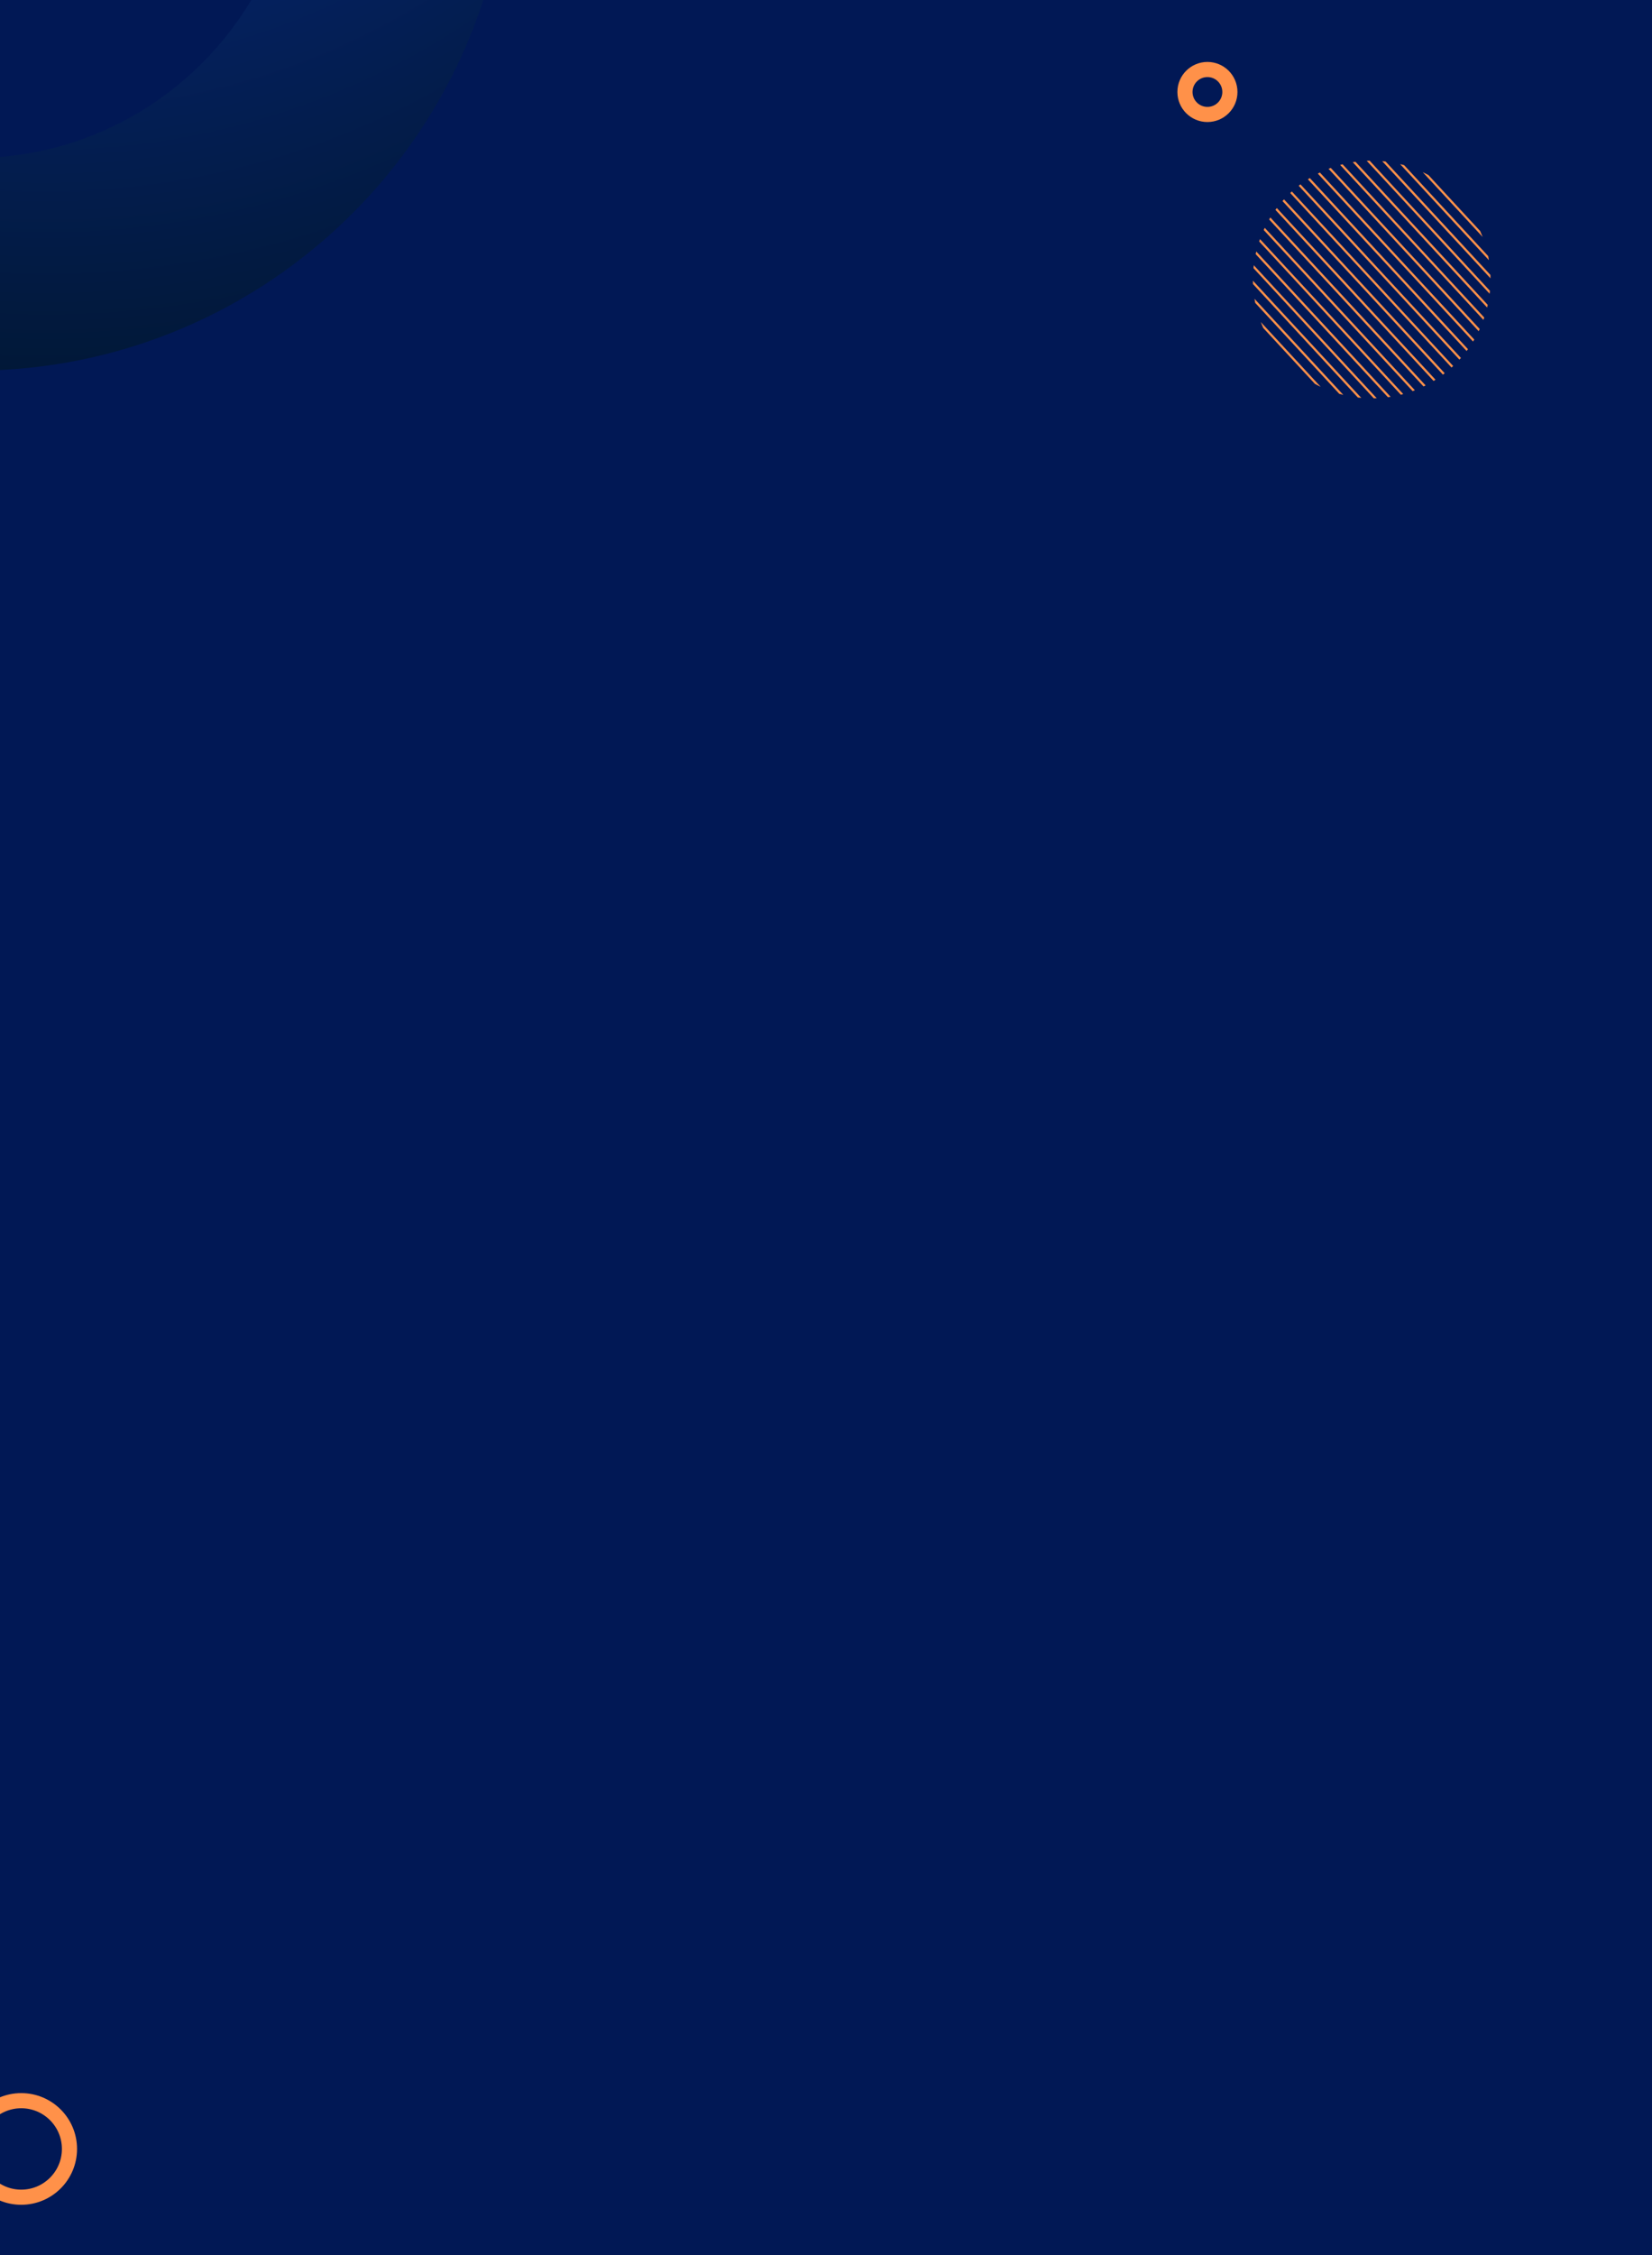 <svg width="428" height="584" viewBox="0 0 428 584" fill="none" xmlns="http://www.w3.org/2000/svg">
<g clip-path="url(#clip0_65_5694)">
<rect width="428" height="584" fill="#001447"/>
<rect width="428" height="584" fill="#011855"/>
<path d="M-7 -182C-83.77 -182 -146 -119.77 -146 -43C-146 33.77 -83.77 96 -7 96C69.77 96 132 33.77 132 -43C132 -119.77 69.77 -182 -7 -182ZM-7 40.936C-53.355 40.936 -90.936 3.355 -90.936 -43C-90.936 -89.355 -53.355 -126.936 -7 -126.936C39.355 -126.936 76.936 -89.355 76.936 -43C76.936 3.355 39.355 40.936 -7 40.936Z" fill="url(#paint0_radial_65_5694)"/>
<path d="M376.481 94.777L334.696 49.595C334.625 49.66 334.548 49.717 334.478 49.782C334.407 49.847 334.344 49.92 334.274 49.985L376.06 95.167C376.13 95.102 376.207 95.045 376.278 94.98C376.348 94.915 376.411 94.842 376.481 94.777Z" fill="#FF9149"/>
<path d="M327.667 59C327.577 59.185 327.487 59.37 327.397 59.562L365.983 101.284C366.174 101.217 366.365 101.134 366.564 101.059L327.667 59Z" fill="#FF9149"/>
<path d="M332.659 51.638C332.525 51.783 332.392 51.921 332.266 52.067L373.835 97.015C373.99 96.9 374.138 96.778 374.293 96.656L332.659 51.638Z" fill="#FF9149"/>
<path d="M330.795 53.876C330.676 54.03 330.557 54.183 330.438 54.344L371.415 98.652C371.584 98.553 371.747 98.439 371.909 98.332L330.788 53.868L330.795 53.876Z" fill="#FF9149"/>
<path d="M326.439 61.918C326.364 62.118 326.288 62.326 326.22 62.526L362.928 102.219C363.141 102.167 363.347 102.107 363.552 102.048L326.439 61.918Z" fill="#FF9149"/>
<path d="M329.127 56.325C329.022 56.494 328.918 56.663 328.813 56.84L368.807 100.085C368.984 99.994 369.161 99.903 369.345 99.813L329.127 56.325Z" fill="#FF9149"/>
<path d="M386.159 72.078C386.156 71.784 386.145 71.49 386.133 71.197L358.972 41.827C358.68 41.793 358.388 41.759 358.095 41.733L386.166 72.086L386.159 72.078Z" fill="#FF9149"/>
<path d="M355.922 103.15C356.178 103.145 356.435 103.132 356.683 103.127L324.835 68.689C324.803 68.944 324.778 69.192 324.753 69.447L355.922 103.15Z" fill="#FF9149"/>
<path d="M363.775 42.767C363.433 42.671 363.082 42.582 362.739 42.501L385.748 67.38C385.694 67.032 385.633 66.676 385.563 66.327L363.775 42.767Z" fill="#FF9149"/>
<path d="M325.471 65.124C325.417 65.348 325.37 65.579 325.316 65.811L359.584 102.864C359.818 102.835 360.046 102.799 360.28 102.763L325.471 65.124Z" fill="#FF9149"/>
<path d="M370.087 45.347C369.601 45.08 369.099 44.827 368.604 44.59L384.124 61.371C383.926 60.851 383.712 60.339 383.484 59.833L370.087 45.347Z" fill="#FF9149"/>
<path d="M354.841 41.613C354.585 41.618 354.328 41.631 354.08 41.636L385.928 76.073C385.96 75.819 385.985 75.564 386.01 75.316L354.841 41.613Z" fill="#FF9149"/>
<path d="M351.172 41.899C350.937 41.927 350.71 41.964 350.475 42L385.284 79.639C385.338 79.415 385.385 79.183 385.439 78.952L351.172 41.899Z" fill="#FF9149"/>
<path d="M325.015 77.382C325.069 77.731 325.13 78.087 325.2 78.436L346.988 101.995C347.33 102.092 347.673 102.18 348.024 102.262L325.015 77.382Z" fill="#FF9149"/>
<path d="M336.928 47.748C336.773 47.862 336.625 47.984 336.47 48.106L378.104 93.125C378.238 92.979 378.371 92.841 378.497 92.696L336.928 47.748Z" fill="#FF9149"/>
<path d="M324.611 72.693C324.615 72.986 324.626 73.28 324.637 73.574L351.798 102.943C352.09 102.977 352.382 103.011 352.675 103.038L324.604 72.685L324.611 72.693Z" fill="#FF9149"/>
<path d="M340.676 99.415C341.162 99.683 341.664 99.936 342.159 100.173L326.639 83.392C326.837 83.912 327.051 84.424 327.279 84.93L340.676 99.415Z" fill="#FF9149"/>
<path d="M339.34 46.111C339.171 46.21 339.008 46.324 338.846 46.431L379.967 90.894C380.086 90.741 380.205 90.587 380.324 90.427L339.348 46.119L339.34 46.111Z" fill="#FF9149"/>
<path d="M341.955 44.685C341.779 44.769 341.602 44.867 341.418 44.958L381.636 88.445C381.741 88.276 381.845 88.107 381.95 87.931L341.955 44.685Z" fill="#FF9149"/>
<path d="M347.834 42.544C347.622 42.596 347.416 42.656 347.211 42.715L384.324 82.845C384.399 82.645 384.475 82.437 384.543 82.236L347.834 42.544Z" fill="#FF9149"/>
<path d="M344.779 43.486C344.589 43.554 344.397 43.636 344.199 43.712L383.095 85.77C383.185 85.585 383.275 85.401 383.366 85.209L344.779 43.486Z" fill="#FF9149"/>
<path d="M18 556.5C18 563.402 12.402 569 5.5 569C-1.402 569 -7 563.402 -7 556.5C-7 549.598 -1.402 544 5.5 544C12.402 544 18 549.598 18 556.5Z" stroke="#FF9149" stroke-width="3.92" stroke-miterlimit="10"/>
<path d="M307 23.821C307 20.607 309.607 18 312.821 18C316.036 18 318.642 20.607 318.642 23.821C318.642 27.036 316.036 29.642 312.821 29.642C309.607 29.642 307 27.036 307 23.821Z" stroke="#FF9149" stroke-width="3.92" stroke-miterlimit="10"/>
<g filter="url(#filter0_d_65_5694)">
<mask id="path-6-inside-1_65_5694" fill="white">
<path d="M0 -71H428V0H0V-71Z"/>
</mask>
<path d="M0 -71H428V0H0V-71Z" fill="#011855" shape-rendering="crispEdges"/>
<path d="M428 -2H0V2H428V-2Z" fill="#0C36A5" mask="url(#path-6-inside-1_65_5694)"/>
</g>
</g>
<defs>
<filter id="filter0_d_65_5694" x="-30" y="-101" width="488" height="131" filterUnits="userSpaceOnUse" color-interpolation-filters="sRGB">
<feFlood flood-opacity="0" result="BackgroundImageFix"/>
<feColorMatrix in="SourceAlpha" type="matrix" values="0 0 0 0 0 0 0 0 0 0 0 0 0 0 0 0 0 0 127 0" result="hardAlpha"/>
<feOffset/>
<feGaussianBlur stdDeviation="15"/>
<feComposite in2="hardAlpha" operator="out"/>
<feColorMatrix type="matrix" values="0 0 0 0 0.059 0 0 0 0 0.227 0 0 0 0 0.651 0 0 0 1 0"/>
<feBlend mode="normal" in2="BackgroundImageFix" result="effect1_dropShadow_65_5694"/>
<feBlend mode="normal" in="SourceGraphic" in2="effect1_dropShadow_65_5694" result="shape"/>
</filter>
<radialGradient id="paint0_radial_65_5694" cx="0" cy="0" r="1" gradientUnits="userSpaceOnUse" gradientTransform="translate(11.8 -158.799) scale(288.401)">
<stop stop-color="#0A30A3"/>
<stop offset="1" stop-color="#00152A"/>
</radialGradient>
<clipPath id="clip0_65_5694">
<rect width="428" height="584" fill="white"/>
</clipPath>
</defs>
</svg>
